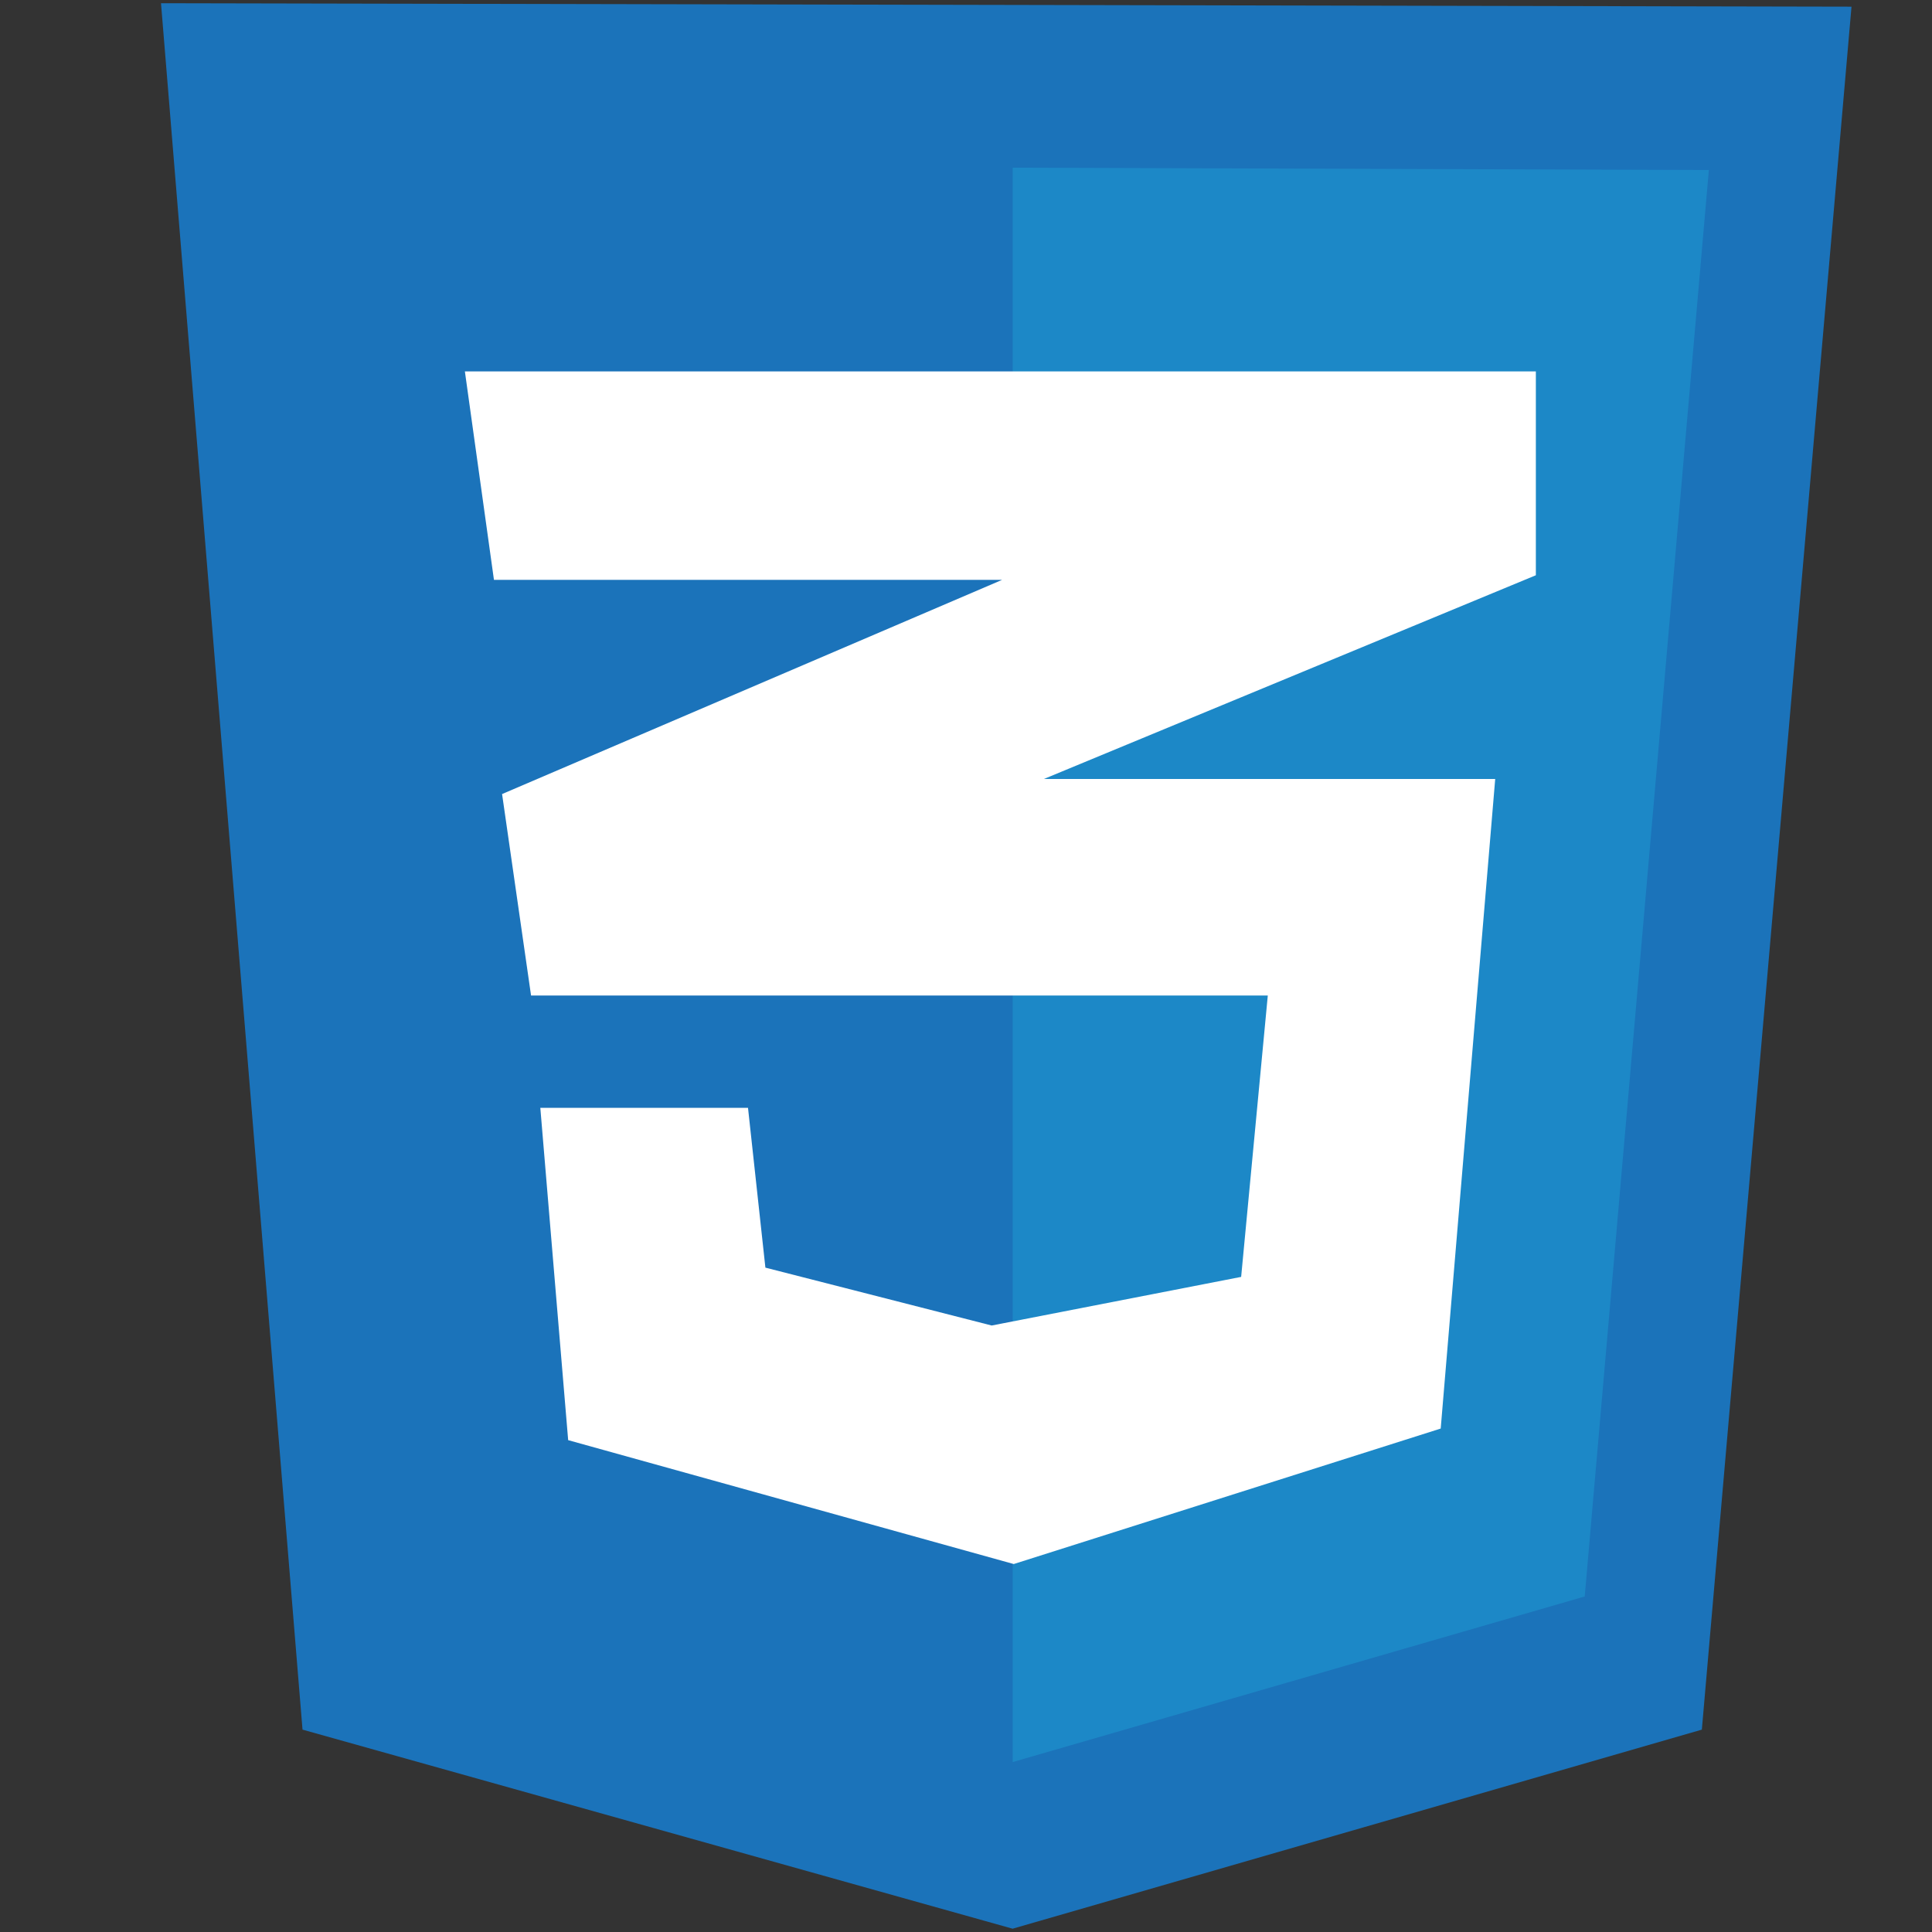 <svg width="24" height="24" viewBox="0 0 24 24" fill="none" xmlns="http://www.w3.org/2000/svg">
<rect x="0" y="0" width="24" height="24" fill="#333333" stroke="none"/>
<g clip-path="url(#clip0_2173_1127)">
<path d="M3.758 21.486L2 0.04L23 0.083L21.141 21.486L12.579 23.959L3.758 21.486Z" fill="#1B73BA"/>
<path d="M12.58 21.889V2.083L21.228 2.112L19.686 19.832L12.58 21.889Z" fill="#1C88C7"/>
<path d="M19.079 4.614H5.775L6.136 7.203H12.449L6.237 9.864L6.597 12.367H15.749L15.418 15.862L12.319 16.466L9.508 15.747L9.292 13.762H6.712L7.058 17.89L12.593 19.429L17.897 17.746L18.574 9.677H12.967L19.079 7.146L19.079 4.614Z" fill="white"/>
</g>
<defs>
<clipPath id="clip0_2173_1127">
<rect width="21" height="24" fill="white" transform="translate(2)"/>
</clipPath>
</defs>
</svg>
